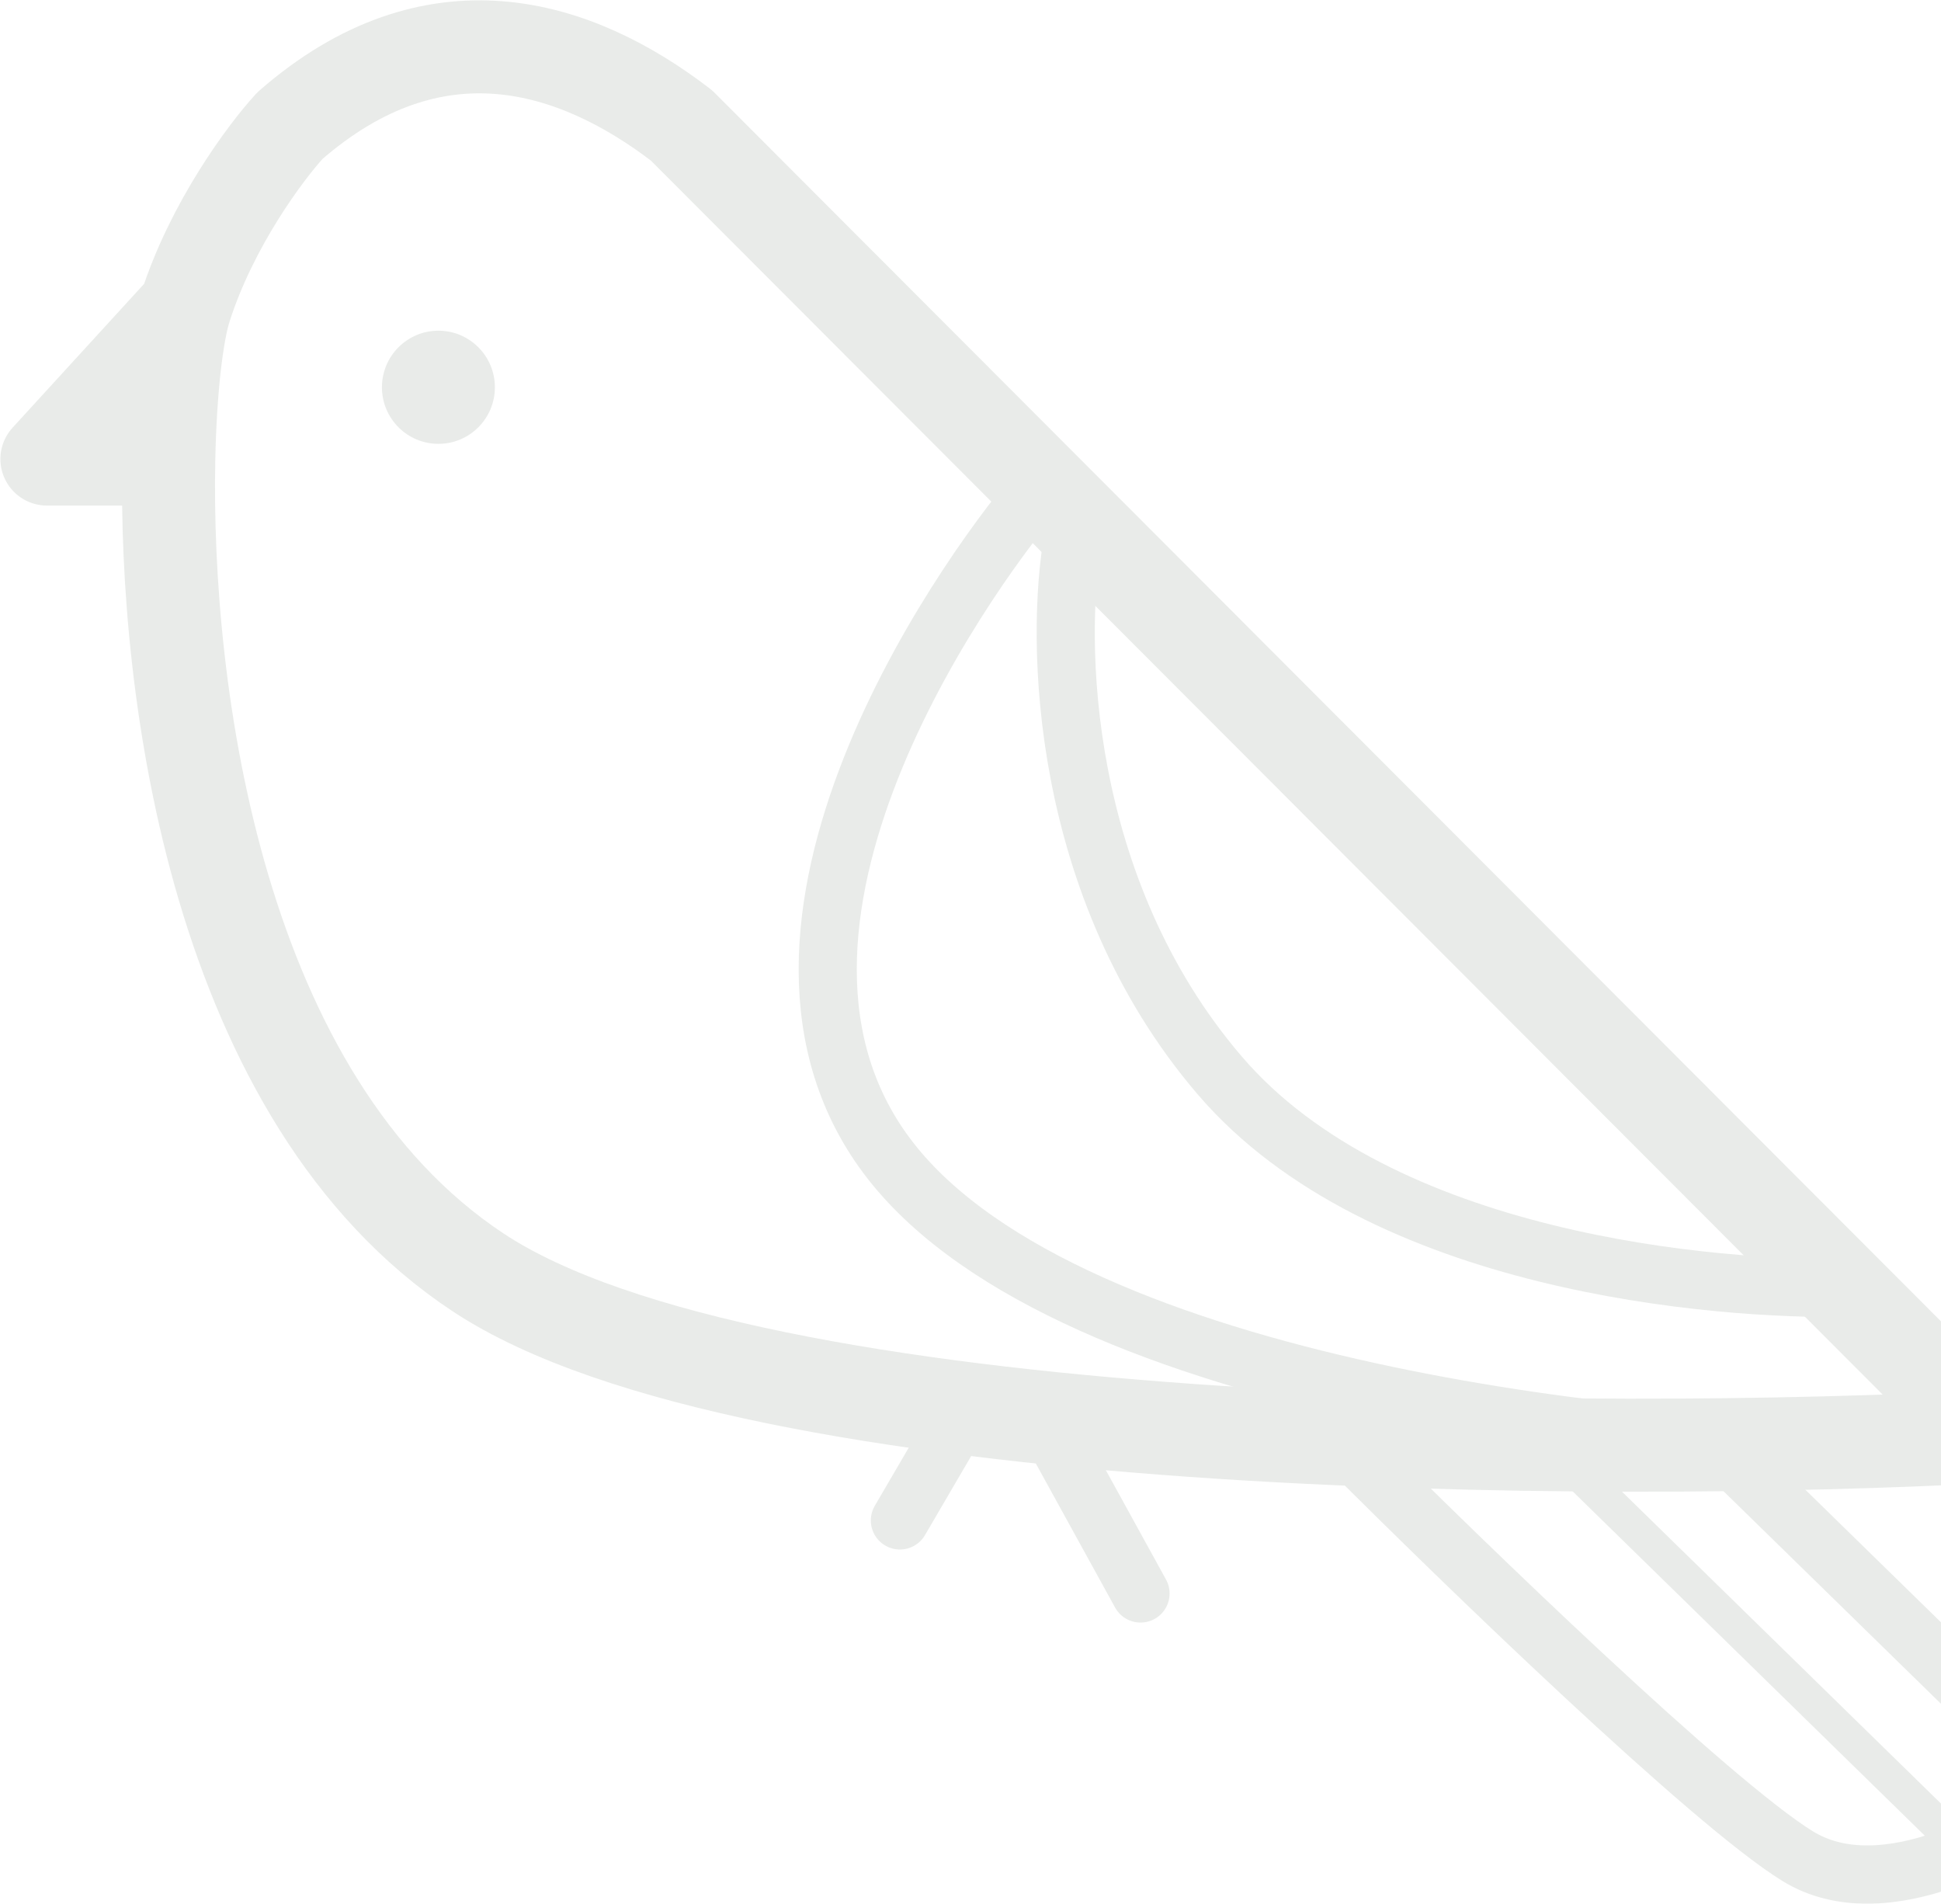 <svg width="1349" height="1323" viewBox="0 0 1349 1323" fill="none" xmlns="http://www.w3.org/2000/svg">
<g opacity="0.1">
<path d="M128.664 213.964C147.175 155.756 184.998 105.215 201.596 87.221C301.651 -0.091 399.597 30.303 473.7 87.221L1383.16 998.186C1112.52 1012.76 523.493 1010.39 332.522 884.352C150.404 764.156 114.046 479.517 117.317 318.996M128.664 213.964L32.592 318.996H117.317M128.664 213.964C123.178 231.214 118.334 269.112 117.317 318.996" stroke="#1C361C" stroke-width="64.627" stroke-linejoin="round"/>
<path d="M1196.87 1006.99L1438.52 1243.16C1400.63 1274.26 1309.76 1327.13 1249.3 1289.81C1188.85 1252.49 1016.54 1085.71 937.949 1006.99" stroke="#1C361C" stroke-width="40.486" stroke-linejoin="round"/>
<path d="M1286.5 894.914C1192.38 896.773 959.506 877.839 847.735 747.341C735.964 616.842 733.211 444.174 745.806 374.153" stroke="#1C361C" stroke-width="40.392" stroke-linejoin="round"/>
<path d="M1286.5 1004.79C1172.56 1007.04 760.444 972.266 625.131 814.233C489.817 656.2 667.016 404.665 720.031 342.174" stroke="#1C361C" stroke-width="40.392" stroke-linejoin="round"/>
<path d="M726.475 987.038L792.67 1107.33" stroke="#1C361C" stroke-width="40.392" stroke-linecap="round" stroke-linejoin="round"/>
<path d="M669.651 980.877L625.423 1056.57" stroke="#1C361C" stroke-width="40.392" stroke-linecap="round" stroke-linejoin="round"/>
<ellipse cx="39.249" cy="39.314" rx="39.249" ry="39.314" transform="matrix(-1 0 0 1 343.946 229.807)" fill="#1C361C"/>
<path d="M1092.31 1019.02L1361.78 1282.48" stroke="#1C361C" stroke-width="23.815" stroke-linecap="round" stroke-linejoin="round"/>
</g>
</svg>
